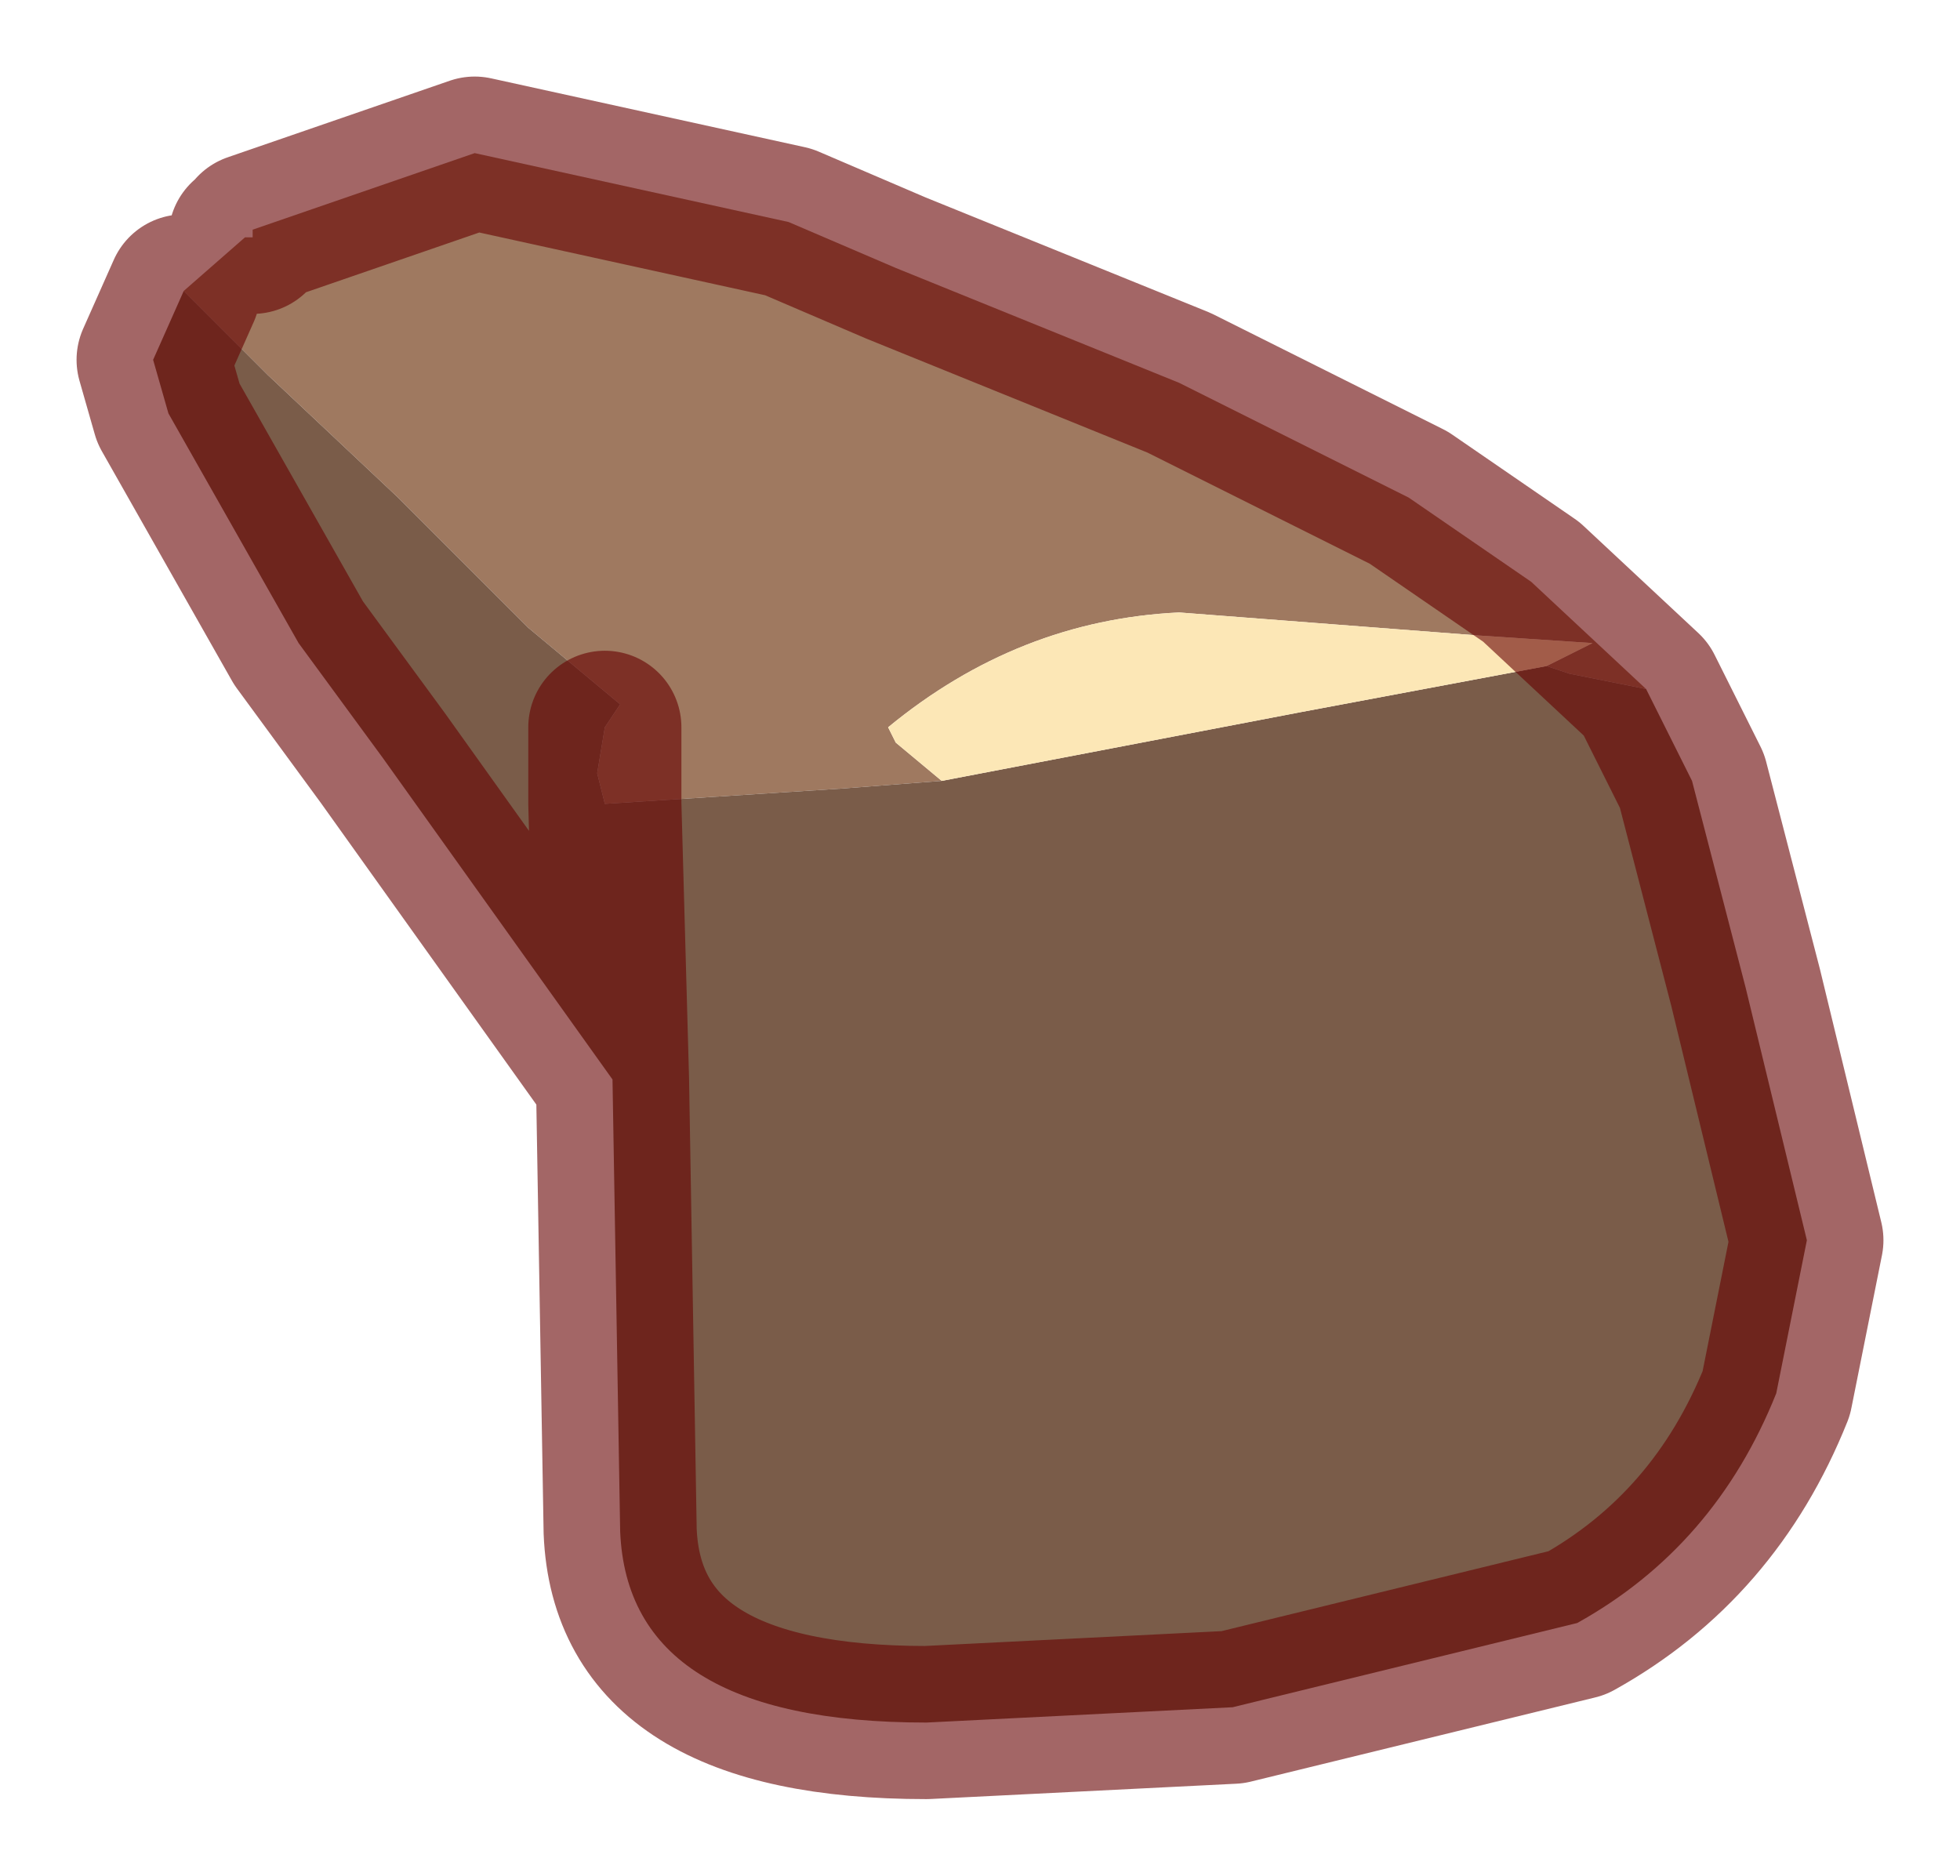 <?xml version="1.0" encoding="UTF-8" standalone="no"?>
<svg xmlns:xlink="http://www.w3.org/1999/xlink" height="12.25px" width="12.8px" xmlns="http://www.w3.org/2000/svg">
  <g transform="matrix(1.0, 0.0, 0.0, 1.0, 6.4, 6.1)">
    <path d="M-2.45 -1.35 L-2.35 -1.5 -2.95 -2.0 -3.8 -2.85 -4.65 -3.65 -5.2 -4.2 -4.8 -4.55 -4.75 -4.55 -4.75 -4.6 -3.3 -5.1 -1.25 -4.65 -0.55 -4.35 1.3 -3.6 2.8 -2.85 3.6 -2.3 4.35 -1.6 3.85 -1.7 3.7 -1.75 4.0 -1.9 3.25 -1.95 1.3 -2.1 Q0.25 -2.05 -0.6 -1.35 L-0.55 -1.25 -0.25 -1.0 -0.9 -0.95 -2.45 -0.85 -2.5 -1.05 -2.45 -1.35 -2.45 -0.85 -2.45 -1.35" fill="#9f7960" fill-rule="evenodd" stroke="none"/>
    <path d="M-5.2 -4.2 L-4.65 -3.65 -3.8 -2.85 -2.95 -2.0 -2.35 -1.5 -2.45 -1.35 -2.5 -1.05 -2.45 -0.85 -0.9 -0.95 -0.25 -1.0 2.1 -1.45 3.7 -1.75 3.85 -1.7 4.35 -1.6 4.65 -1.0 5.0 0.35 5.4 2.0 5.2 3.0 Q4.8 4.0 3.9 4.5 L1.65 5.05 -0.35 5.15 Q-2.3 5.15 -2.35 3.9 L-2.4 0.95 -3.9 -1.15 -4.45 -1.9 -5.3 -3.4 -5.4 -3.75 -5.2 -4.2 M-2.45 -0.85 L-2.4 0.95 -2.45 -0.85" fill="#7a5c49" fill-rule="evenodd" stroke="none"/>
    <path d="M-0.25 -1.0 L-0.55 -1.25 -0.6 -1.35 Q0.25 -2.05 1.3 -2.1 L3.25 -1.95 4.0 -1.9 3.7 -1.75 2.1 -1.45 -0.25 -1.0" fill="#fce7b6" fill-rule="evenodd" stroke="none"/>
    <path d="M-2.45 -1.35 L-2.45 -0.85 -2.4 0.95 -2.35 3.9 Q-2.3 5.15 -0.35 5.15 L1.65 5.05 3.9 4.5 Q4.8 4.0 5.2 3.0 L5.4 2.0 5.0 0.35 4.65 -1.0 4.35 -1.6 3.6 -2.3 2.8 -2.85 1.3 -3.6 -0.55 -4.35 -1.25 -4.65 -3.3 -5.1 -4.75 -4.6 -4.75 -4.55 -4.8 -4.55 M-5.2 -4.2 L-5.4 -3.75 -5.3 -3.4 -4.45 -1.9 -3.9 -1.15 -2.4 0.95" fill="none" stroke="#660000" stroke-linecap="round" stroke-linejoin="round" stroke-opacity="0.6" stroke-width="1"/>
  </g>
</svg>